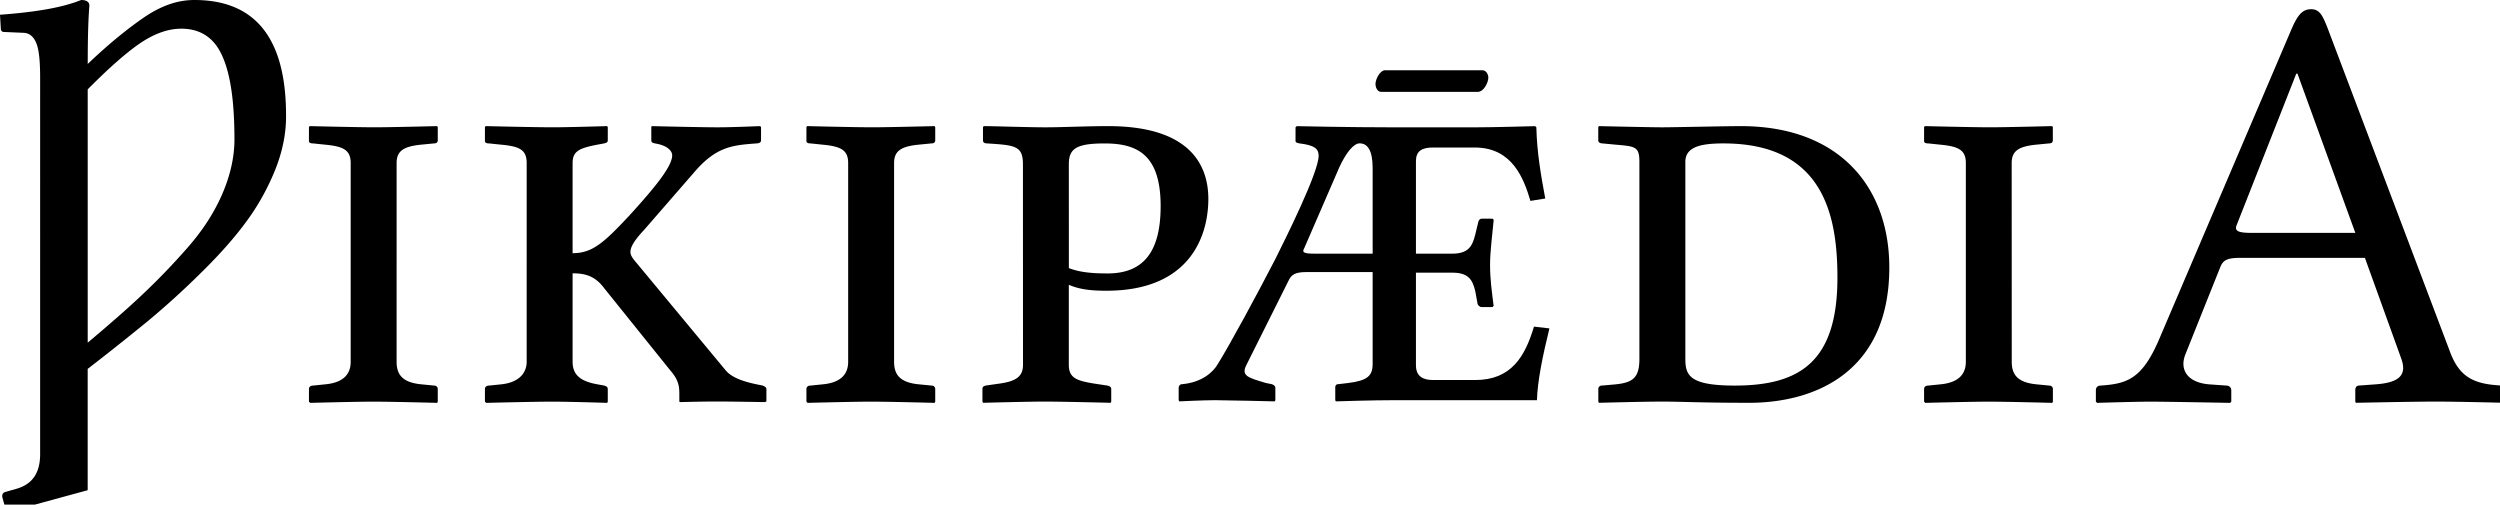 <?xml version="1.0" encoding="UTF-8" standalone="no"?>
<svg xmlns="http://www.w3.org/2000/svg" width="109" height="22" viewBox="0 0 109 22">
	<path d="M3.538 0C2.725.329 1.562.528 0 .643l.036.608c0 .082.044.143.143.143L1 1.43c.271 0 .457.157.572.428.123.272.178.765.178 1.537V19.8c0 .806-.326 1.296-1 1.502l-.5.143c-.116.024-.177.118-.144.25l.179.643 3.538-.965v-5.29a118.742 118.742 0 002.61-2.073 35.379 35.379 0 002.323-2.108c.822-.806 1.472-1.542 1.965-2.216.502-.674.914-1.402 1.251-2.216.337-.822.5-1.622.5-2.395C12.483 1.688 11.15 0 8.472 0c-.732 0-1.44.25-2.18.75-.732.502-1.554 1.166-2.467 2.038 0-1.094.022-1.93.072-2.538 0-.172-.136-.25-.358-.25zm4.36 1.25c.84.001 1.434.391 1.788 1.18.361.79.536 1.994.536 3.646 0 .79-.19 1.597-.536 2.395-.345.789-.838 1.57-1.537 2.359a29.792 29.792 0 01-1.966 2.037c-.6.567-1.38 1.25-2.359 2.073V3.896c.954-.962 1.723-1.635 2.323-2.037.609-.403 1.193-.608 1.752-.608z" font-family="Sans" font-size="40" font-weight="400" style="-inkscape-font-specification:Sans"/>
	<path d="M17.292 15.77c0 .572.26.91 1.092.988l.546.053c.078 0 .156.051.156.155v.546l-.026.053s-1.976-.053-2.782-.053c-.728 0-2.756.053-2.756.053l-.052-.053v-.546c0-.104.078-.155.182-.155l.52-.053c.858-.078 1.118-.494 1.118-.988V7.112c0-.57-.313-.729-1.118-.805l-.52-.054c-.104 0-.182-.024-.182-.104V5.55l.026-.052s2.054.052 2.86.052c.702 0 2.704-.052 2.704-.052l.026.052v.572c0 .078-.052.13-.156.13l-.546.053c-.806.077-1.092.286-1.092.807zm7.673 0c0 .572.338.858 1.092.988l.286.053c.078.025.156.051.156.155v.546l-.026.053s-1.638-.053-2.418-.053c-.728 0-2.86.053-2.86.053l-.052-.053v-.546c0-.104.078-.155.182-.155l.52-.053c.78-.078 1.118-.494 1.118-.988V7.112c0-.57-.286-.729-1.118-.805l-.52-.054c-.104 0-.182-.024-.182-.104V5.55l.026-.052s2.132.052 2.938.052c.729 0 2.366-.052 2.366-.052l.026.052v.572c0 .078-.052.104-.156.13l-.286.053c-.806.155-1.092.286-1.092.807v3.927c.858 0 1.352-.44 2.496-1.664 1.04-1.146 1.846-2.104 1.846-2.601 0-.209-.234-.441-.754-.521-.104-.024-.156-.052-.156-.13v-.6l.026-.024s2.106.052 2.86.052c.676 0 1.82-.052 1.82-.052l.078.024v.6c0 .078-.078.13-.208.13-1.014.078-1.716.13-2.652 1.196l-2.236 2.572c-.442.47-.598.754-.598.963 0 .156.104.285.234.441l3.926 4.732c.312.363.936.52 1.456.623l.13.025c.078.025.182.077.182.155v.546l-.078.026s-1.378-.026-2.106-.026c-.65 0-1.586.026-1.586.026l-.026-.026v-.312c0-.339-.026-.623-.39-1.039l-2.886-3.589c-.39-.521-.806-.649-1.378-.649zm14.017 0c0 .572.26.91 1.092.988l.546.053c.078 0 .156.051.156.155v.546l-.026.053s-1.976-.053-2.782-.053c-.728 0-2.756.053-2.756.053l-.052-.053v-.546c0-.104.078-.155.182-.155l.52-.053c.858-.078 1.118-.494 1.118-.988V7.112c0-.57-.312-.729-1.118-.805l-.52-.054c-.104 0-.182-.024-.182-.104V5.55l.026-.052s2.054.052 2.86.052c.702 0 2.704-.052 2.704-.052l.026.052v.572c0 .078-.052.13-.156.13l-.546.053c-.806.077-1.092.286-1.092.807zM44.6 7.163c0-.806-.338-.832-1.56-.91-.156 0-.182-.077-.182-.13v-.598l.052-.026c.39 0 1.924.052 2.678.052.728 0 1.768-.052 2.73-.052 3.69 0 4.366 1.819 4.366 3.173 0 1.561-.754 4.004-4.444 4.004-.65 0-1.17-.053-1.64-.26v3.482c0 .571.313.703 1.146.832l.52.078c.105.025.184.053.184.155v.546l-.024.053s-2.081-.053-2.887-.053c-.728 0-2.678.053-2.678.053l-.026-.053v-.546c0-.104.052-.13.156-.155l.546-.078c.806-.104 1.066-.338 1.066-.832L44.6 7.163zm2.002 4.525c.52.209 1.17.234 1.69.234 1.56 0 2.312-.938 2.312-2.938 0-2.236-1.014-2.73-2.442-2.73-1.25 0-1.561.234-1.561.91zm23.238 5.123l.598-.053c.78-.078 1.04-.312 1.04-1.117v-8.58c0-.678-.183-.678-1.04-.754l-.57-.054c-.104 0-.184-.052-.184-.13v-.572l.025-.052s2.289.052 2.758.052c.492 0 2.756-.052 3.432-.052 4.342 0 6.475 2.704 6.475 6.162 0 4.551-3.225 5.901-6.11 5.901-2.08 0-2.988-.053-3.794-.053-.781 0-2.758.053-2.758.053l-.025-.053v-.546a.145.145 0 01.153-.152zm5.799 0c2.859 0 4.473-1.064 4.473-4.707 0-2.703-.6-5.851-4.967-5.851-1.014 0-1.664.156-1.664.808v8.58c0 .726.18 1.17 2.158 1.17zm12.073-1.041c0 .572.26.91 1.092.988l.546.053c.078 0 .156.051.156.155v.546l-.026.053s-1.976-.053-2.781-.053c-.73 0-2.756.053-2.756.053l-.053-.053v-.546c0-.104.078-.155.182-.155l.52-.053c.858-.078 1.119-.494 1.119-.988V7.112c0-.57-.313-.729-1.118-.805l-.521-.054c-.104 0-.182-.024-.182-.104V5.55l.026-.052s2.054.052 2.858.052c.7 0 2.705-.052 2.705-.052l.024.052v.572c0 .078-.054.13-.156.13l-.546.053c-.807.077-1.092.286-1.092.807l.003 8.658zm8.61.988l.754.053c.104 0 .208.078.208.207v.494l-.052.053s-2.834-.053-3.458-.053c-.677 0-2.341.053-2.341.053l-.053-.053v-.494c0-.129.078-.207.209-.207 1.145-.078 1.793-.287 2.52-1.951l5.772-13.521c.285-.676.494-.937.886-.937.362 0 .493.261.7.781l5.33 14.092c.365 1.015.886 1.404 1.926 1.508l.285.025c.13 0 .26.077.26.209v.492l-.077.053s-2.002-.053-3.017-.053c-.91 0-3.46.053-3.46.053l-.023-.053v-.492c0-.132.052-.209.185-.209l.728-.053c.987-.077 1.353-.391 1.092-1.117l-1.586-4.396H97.7c-.624 0-.78.104-.91.44l-1.508 3.771c-.26.654.078 1.227 1.04 1.305zm6.37-6.606l-2.522-6.941h-.052l-2.6 6.604c-.104.262.077.338.649.338h4.525z"/>
	<path d="M64.32 16.569h-1.835c-.44 0-.75-.155-.75-.647v-4.034h1.577c.673 0 .88.259 1.009.802l.103.569c.026.051.078.129.181.129h.466l.052-.052c-.078-.62-.156-1.138-.156-1.784 0-.62.104-1.345.156-1.94 0-.052-.026-.078-.078-.078h-.44c-.077 0-.129.052-.155.156l-.13.543c-.129.517-.31.827-1.008.827h-1.577V7.026c0-.44.258-.595.75-.595h1.81c1.655 0 2.146 1.37 2.431 2.328l.647-.104c-.182-.983-.363-1.991-.388-3.103l-.052-.052s-1.836.052-2.612.052h-3.543c-1.966 0-4.242-.052-4.242-.052l-.051.052v.595c0 .025 0 .077.155.103.672.078.853.233.853.543 0 .724-1.474 3.672-1.888 4.5-.801 1.552-1.991 3.75-2.508 4.578-.207.362-.699.801-1.552.879-.104 0-.155.078-.155.155v.543l.026.052s1.06-.052 1.551-.052c.492 0 2.612.052 2.612.052l.026-.052v-.543c0-.077-.077-.13-.155-.155l-.259-.052c-.775-.232-1.086-.31-.853-.776l1.862-3.724c.104-.207.259-.336.75-.336h2.897v4.009c0 .517-.233.724-1.06.827l-.44.052c-.104 0-.13.078-.13.13v.568l.026.052s1.552-.052 2.56-.052h6.207c.026-.827.233-1.862.544-3.13l-.673-.077c-.388 1.293-.983 2.328-2.56 2.328m-5.923-9.285c.285-.62.621-1.034.88-1.034.336 0 .569.284.569 1.086v3.724h-2.509c-.362 0-.517-.026-.517-.129 0-.026.026-.078.052-.13l1.525-3.517m6.04-3.28c.245 0 .453-.396.453-.622 0-.113-.076-.32-.264-.32h-4.242c-.207 0-.414.376-.414.603 0 .132.075.339.245.339h4.222" font-family="Linux Libertine O C" font-size="27" font-weight="400" style="line-height:125%;-inkscape-font-specification:'Linux Libertine O C';text-align:start"/>
</svg>
